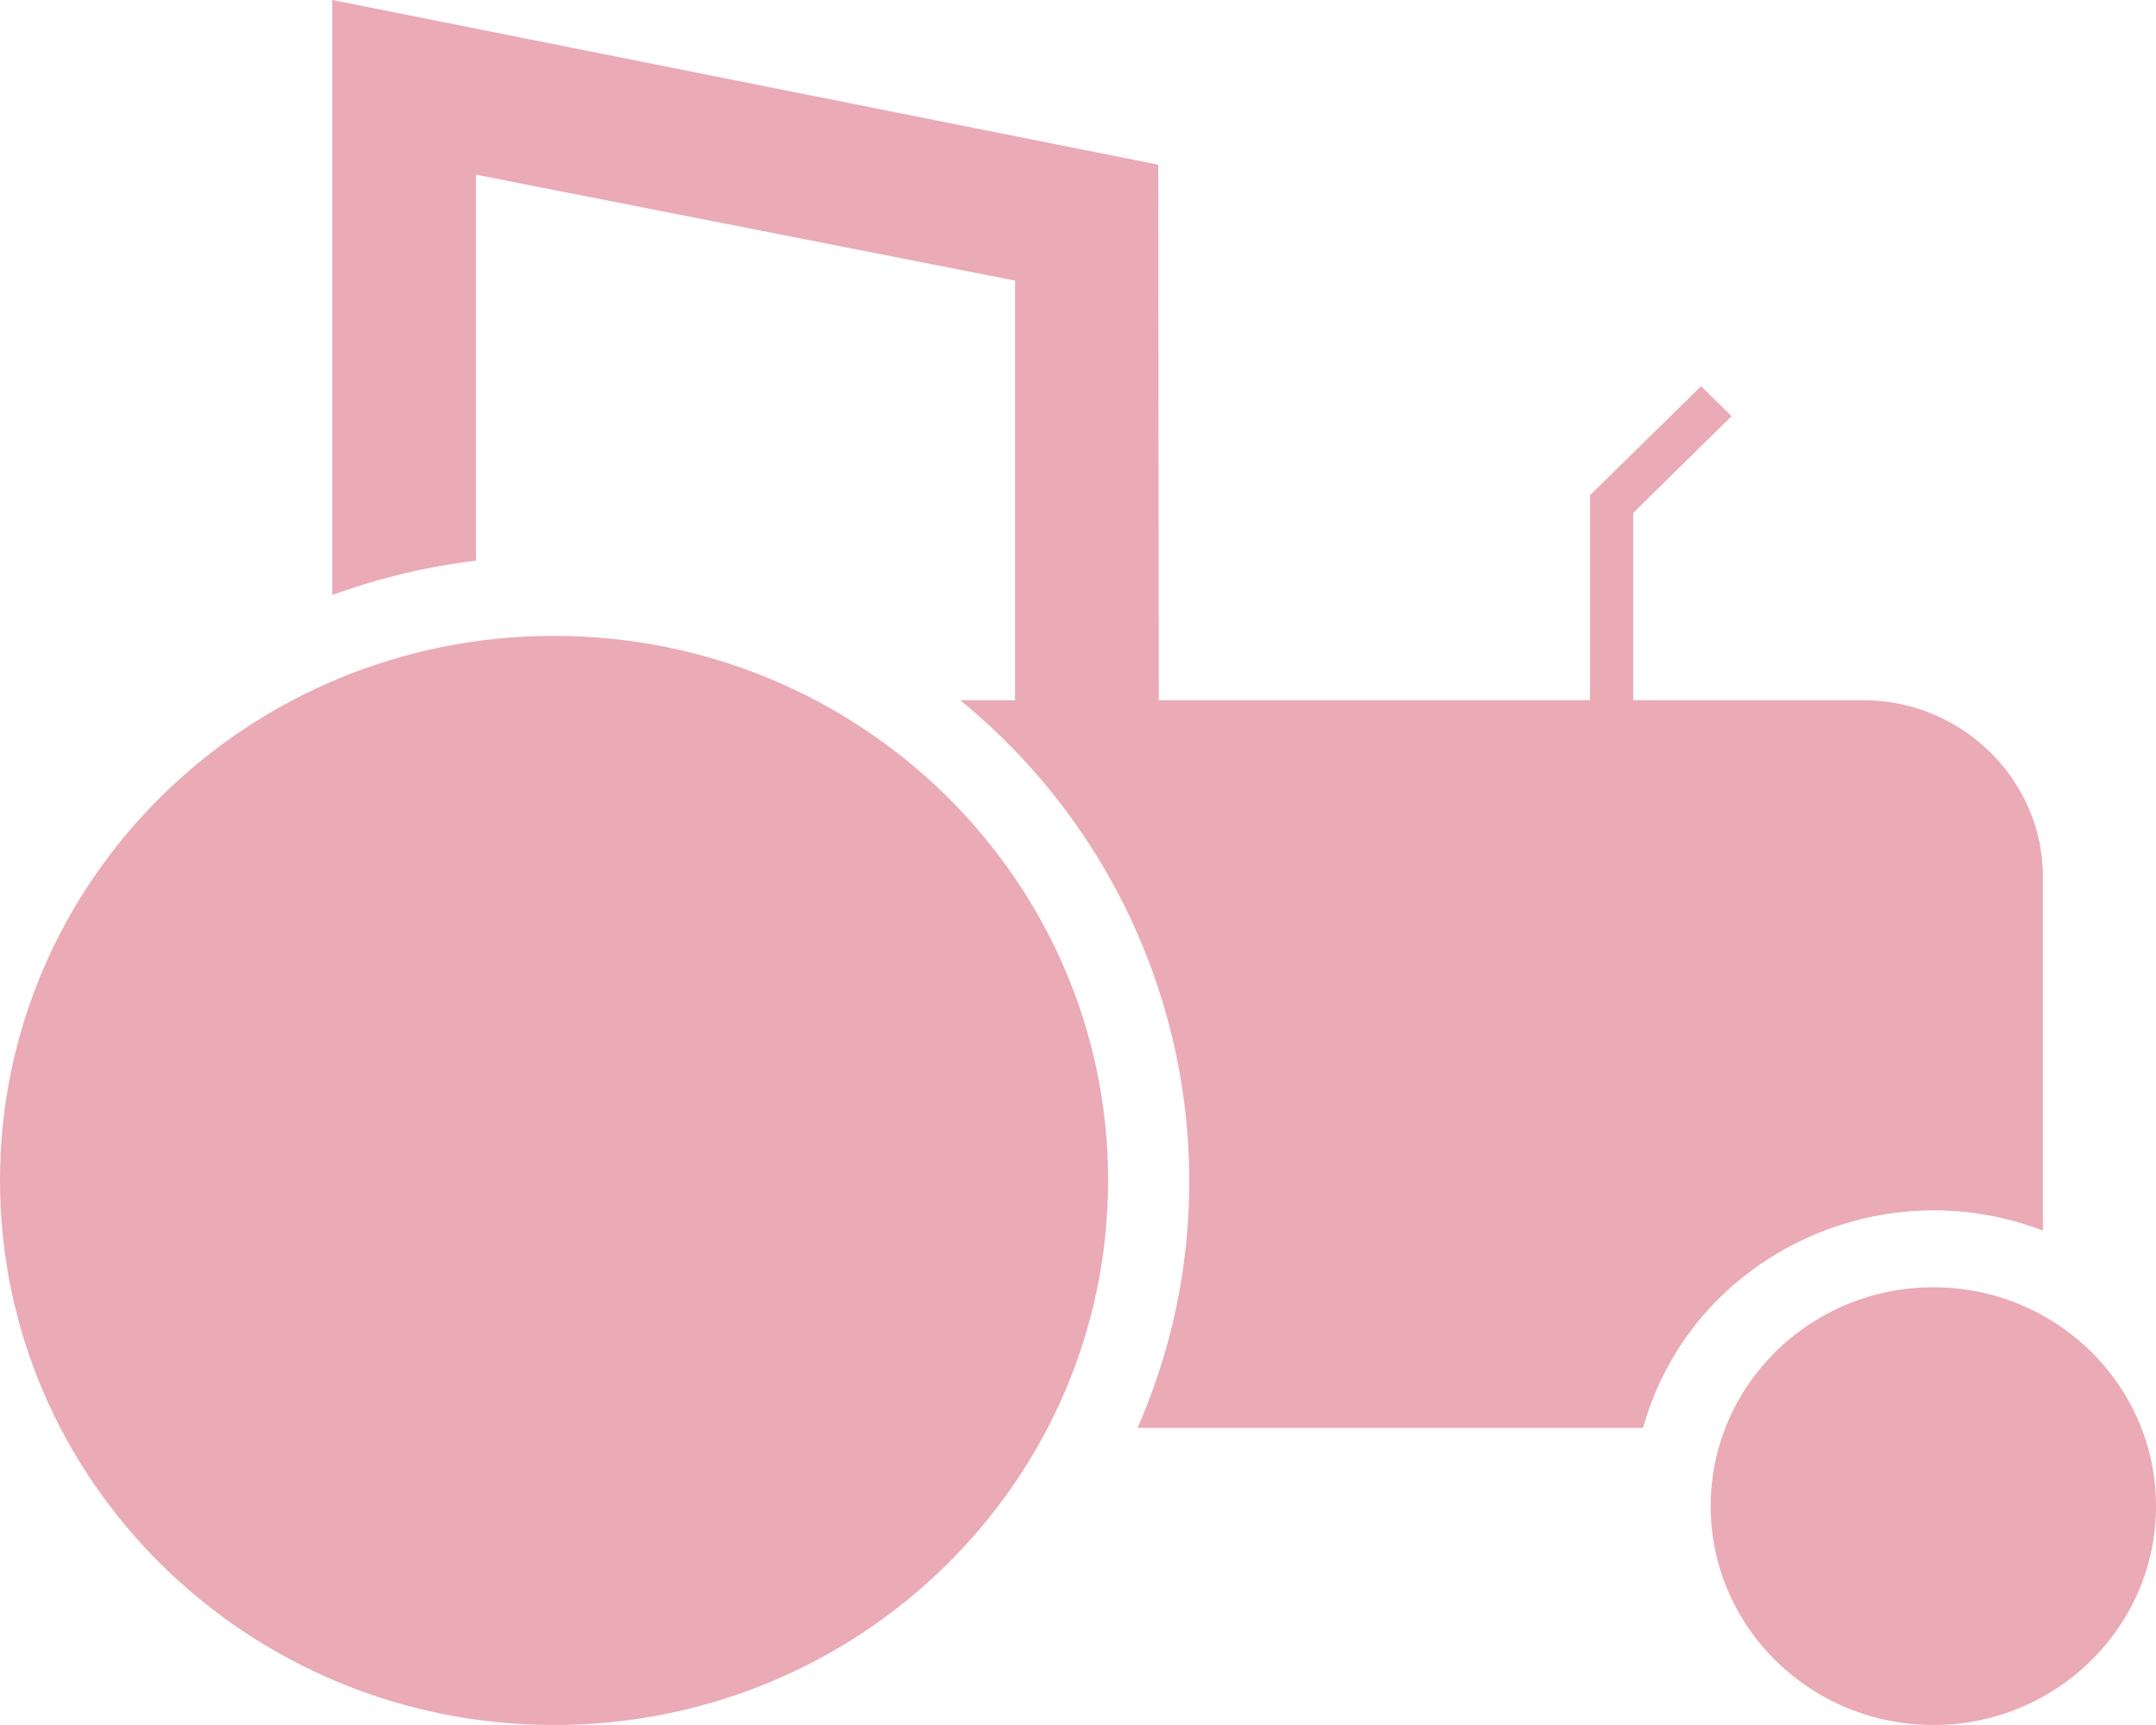 <svg width="100" height="80" fill="none" xmlns="http://www.w3.org/2000/svg"><path fill-rule="evenodd" clip-rule="evenodd" d="M25.697 29.49c14.193 0 25.699 11.307 25.699 25.255C51.396 68.693 39.89 80 25.697 80 11.506 80 0 68.693 0 54.745 0 40.797 11.505 29.49 25.697 29.49z" fill="#E18797" fill-opacity=".7"/><path fill-rule="evenodd" clip-rule="evenodd" d="M15.411 27.599V0L53.72 7.638l.029 24.837H73.75v-9.508l5.15-5.057 1.414 1.39-4.561 4.485v8.69h10.664c4.586 0 8.336 3.687 8.336 8.192v16.405c-7.648-2.938-16.348 1.262-18.543 9.149H52.76c5.156-11.737 1.824-25.529-8.222-33.746h2.545V13.013L22.077 8.1v17.902a29.679 29.679 0 00-6.666 1.597z" fill="#E18797" fill-opacity=".7"/><path fill-rule="evenodd" clip-rule="evenodd" d="M89.673 59.7C95.377 59.7 100 64.243 100 69.85c0 5.604-4.623 10.149-10.327 10.149s-10.327-4.545-10.327-10.15S83.97 59.7 89.673 59.7z" fill="#E18797" fill-opacity=".7"/></svg>